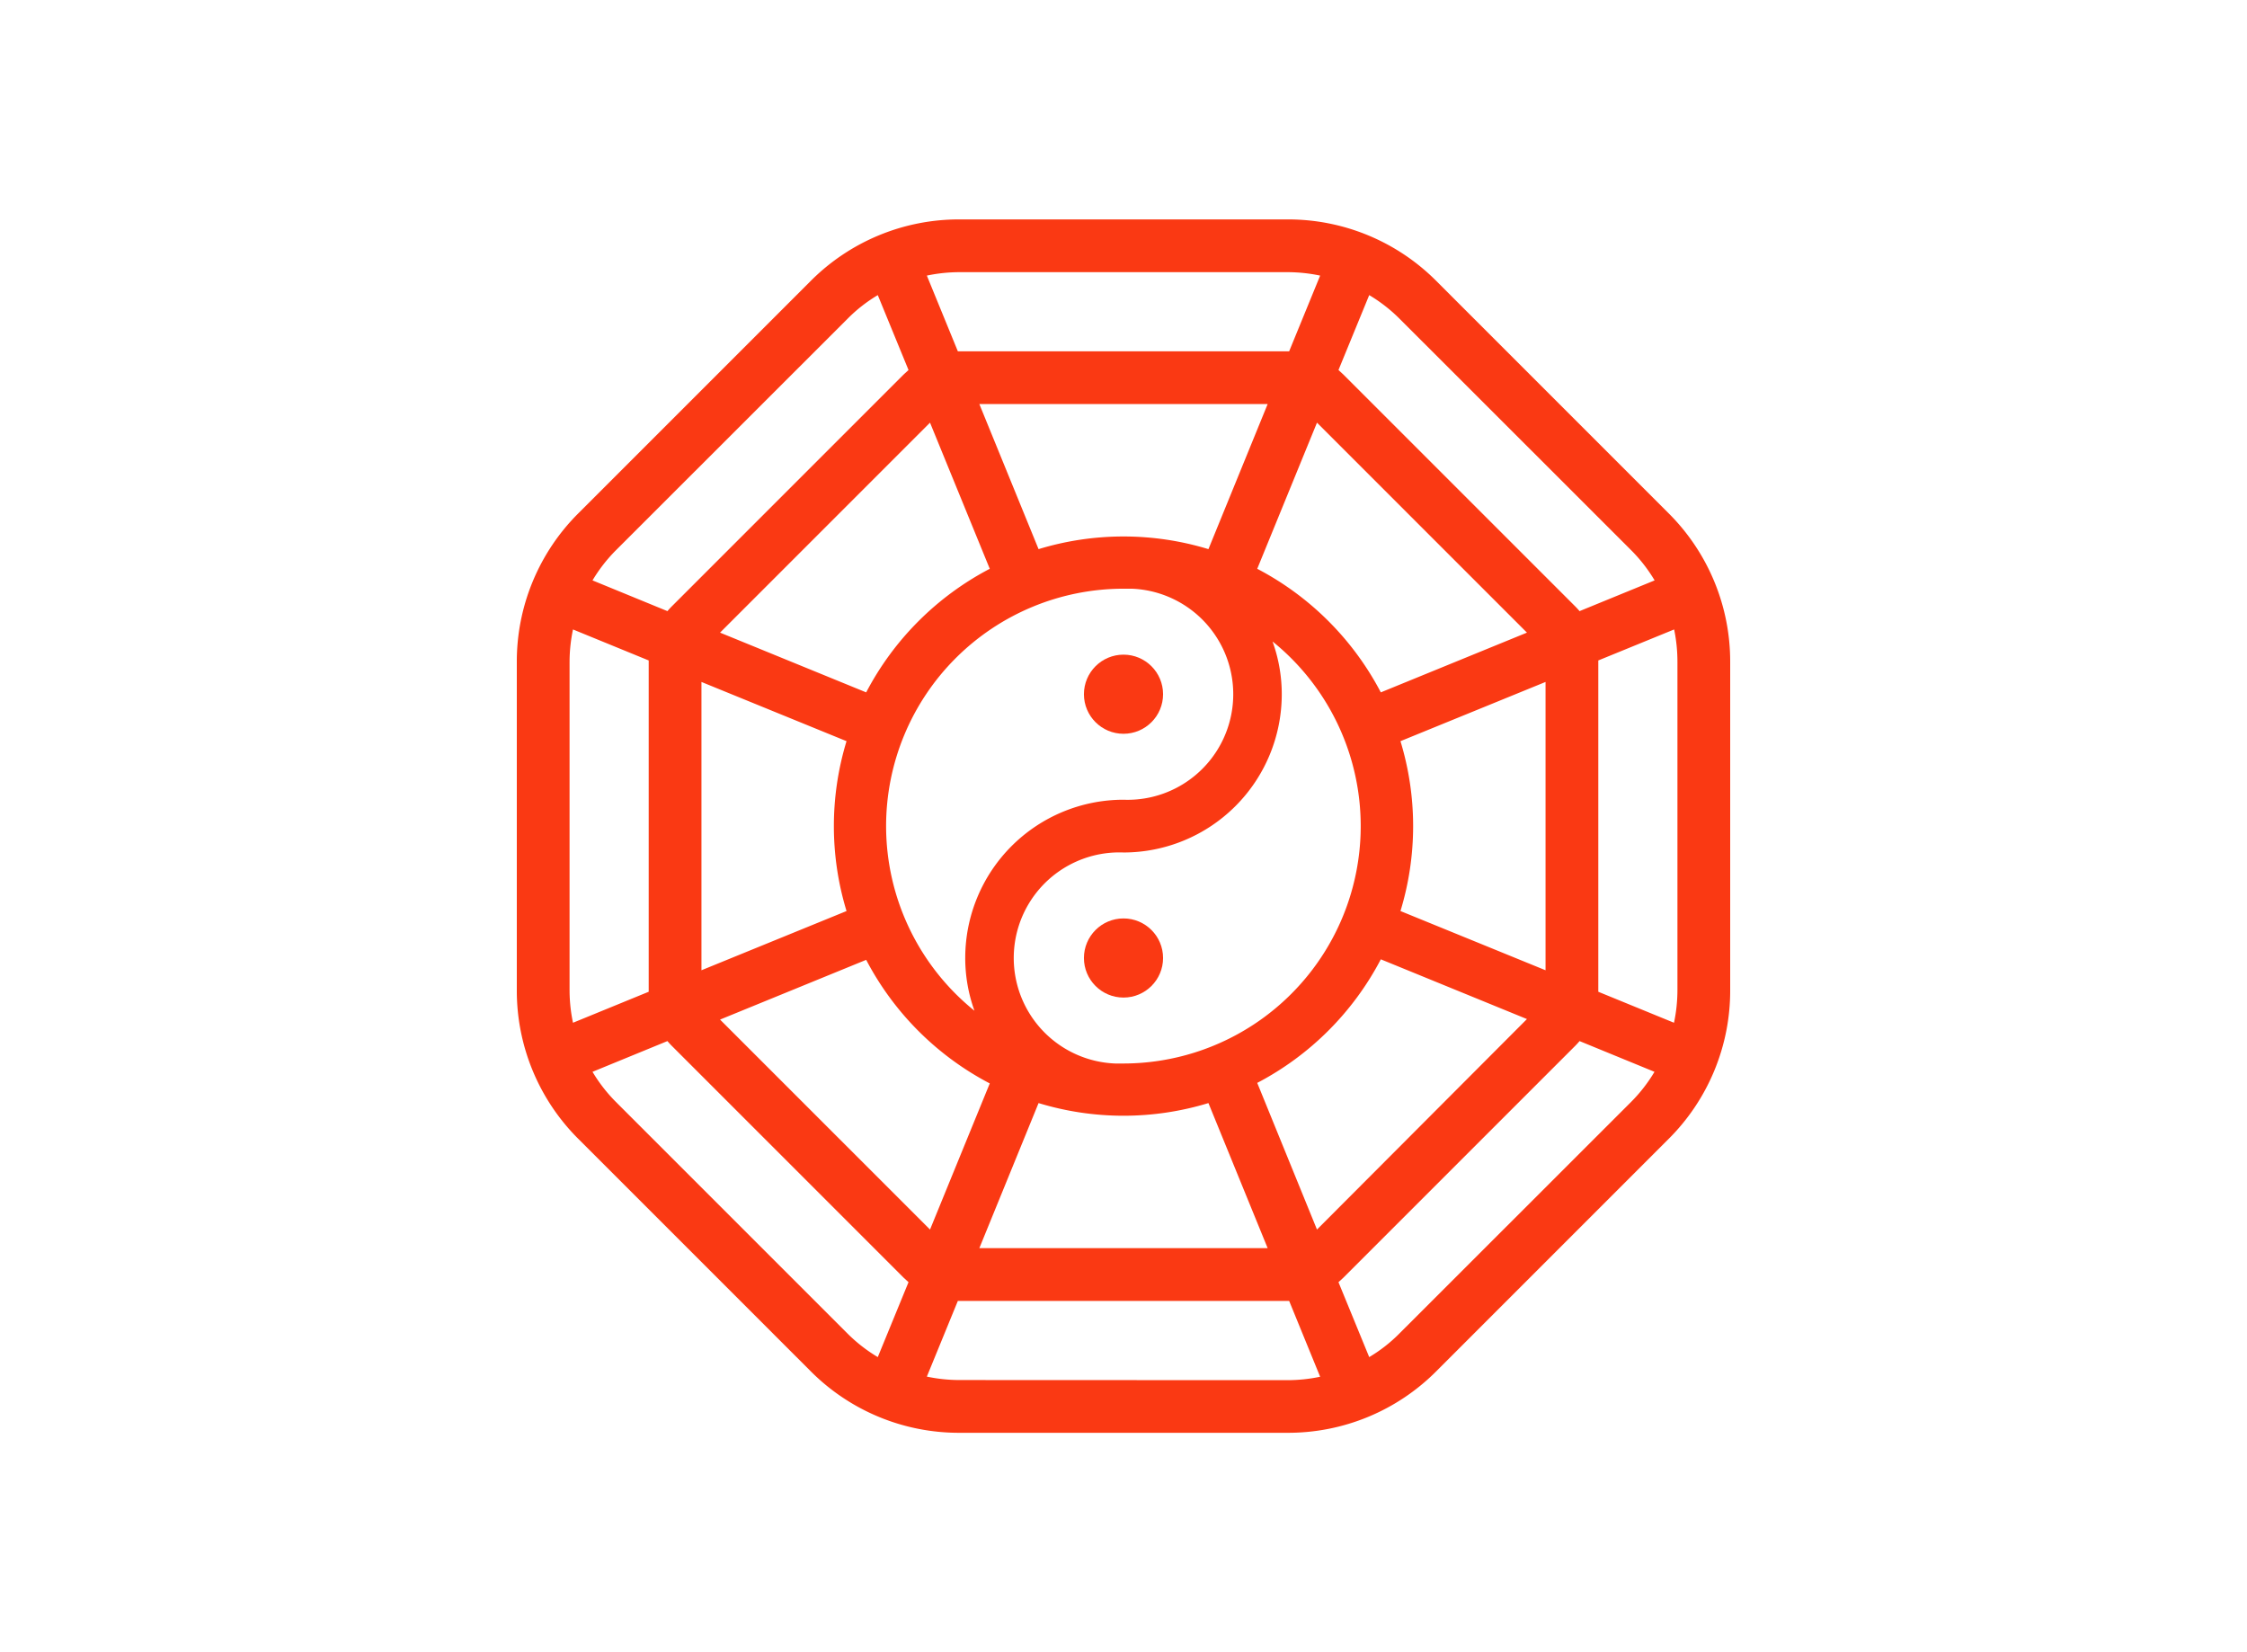 <svg xmlns="http://www.w3.org/2000/svg" color-interpolation-filters="sRGB" style="margin:auto" version="1.0" viewBox="0 0 340 250">
  <g fill="#fa3913" class="icon-text-wrapper icon-svg-group iconsvg">
    <g class="iconsvg-imagesvg" transform="translate(78.2 33.2)">
      <path fill="none" d="M0 0h183.6v183.6H0z" class="image-rect"/>
      <svg width="183.6" height="183.6" class="image-svg-svg primary" filter="url(#a)" style="overflow:visible">
        <svg xmlns="http://www.w3.org/2000/svg" viewBox="2 2 92 92">
          <g data-name="bagua mirror">
            <path d="M89.31 24.26 71.74 6.69A15.86 15.86 0 0 0 60.43 2H35.57a15.86 15.86 0 0 0-11.31 4.69L6.69 24.26A15.86 15.86 0 0 0 2 35.57v24.86a15.86 15.86 0 0 0 4.69 11.31l17.57 17.57A15.86 15.86 0 0 0 35.57 94h24.86a15.86 15.86 0 0 0 11.31-4.69l17.57-17.57A15.86 15.86 0 0 0 94 60.43V35.57a15.86 15.86 0 0 0-4.69-11.31ZM6 60.43V35.57a12.07 12.07 0 0 1 .26-2.48L12 35.44V60.56l-5.74 2.35A12.07 12.07 0 0 1 6 60.43Zm10-23.36 11 4.49a22.08 22.08 0 0 0 0 12.88l-11 4.49ZM48 66h-.63A8 8 0 0 1 48 50a12 12 0 0 0 12-12 11.75 11.75 0 0 0-.7-4A18 18 0 0 1 48 66ZM30 48a18 18 0 0 1 18-18h.63A8 8 0 0 1 48 46a12 12 0 0 0-12 12 11.75 11.75 0 0 0 .7 4A18 18 0 0 1 30 48Zm28.14-19.51 4.53-11.08 15.92 15.92-11.08 4.53a22.18 22.18 0 0 0-9.37-9.37ZM54.44 27a22.08 22.08 0 0 0-12.88 0l-4.49-11h21.86Zm-16.58 1.49a22.18 22.18 0 0 0-9.37 9.37l-11.08-4.53 15.92-15.92Zm-9.37 29.65a22.18 22.18 0 0 0 9.37 9.37l-4.53 11.08-15.92-15.92ZM41.56 69a22.08 22.08 0 0 0 12.88 0l4.49 11H37.07Zm16.58-1.53a22.18 22.18 0 0 0 9.37-9.37l11.08 4.53-15.92 15.96ZM69 54.44a22.08 22.08 0 0 0 0-12.88l11-4.49v21.86Zm15-19 5.75-2.35a12.07 12.07 0 0 1 .25 2.48v24.86a12.07 12.07 0 0 1-.26 2.48L84 60.56V35.44Zm2.5-8.35a11.73 11.73 0 0 1 1.77 2.28l-5.69 2.33c-.11-.13-.22-.25-.34-.37L64.67 13.76l-.37-.34 2.33-5.68a11.73 11.73 0 0 1 2.28 1.77ZM60.43 6a12.07 12.07 0 0 1 2.48.26L60.56 12H35.44l-2.35-5.74A12.07 12.07 0 0 1 35.57 6ZM27.09 9.52a11.4 11.4 0 0 1 2.28-1.78l2.33 5.68-.37.34-17.57 17.57c-.12.12-.23.24-.34.37l-5.68-2.33a11.73 11.73 0 0 1 1.77-2.28ZM9.51 68.91a11.73 11.73 0 0 1-1.77-2.28l5.68-2.33c.11.13.22.25.34.37l17.57 17.57.37.34-2.33 5.68a11.73 11.73 0 0 1-2.28-1.77ZM35.57 90a12.07 12.07 0 0 1-2.48-.26L35.44 84h25.12l2.35 5.75a12.07 12.07 0 0 1-2.48.26Zm33.34-3.52a11.4 11.4 0 0 1-2.28 1.78l-2.33-5.68.37-.34 17.57-17.57c.12-.12.23-.24.34-.37l5.68 2.33a11.73 11.73 0 0 1-1.77 2.28Z"/>
            <circle cx="48" cy="58" r="3"/>
            <circle cx="48" cy="38" r="3"/>
          </g>
        </svg>
      </svg>
      <defs>
        <filter id="a">
          <feColorMatrix class="icon-fecolormatrix" values="0 0 0 0 0.199 0 0 0 0 0.199 0 0 0 0 0.199 0 0 0 1 0"/>
        </filter>
      </defs>
    </g>
  </g>
</svg>
